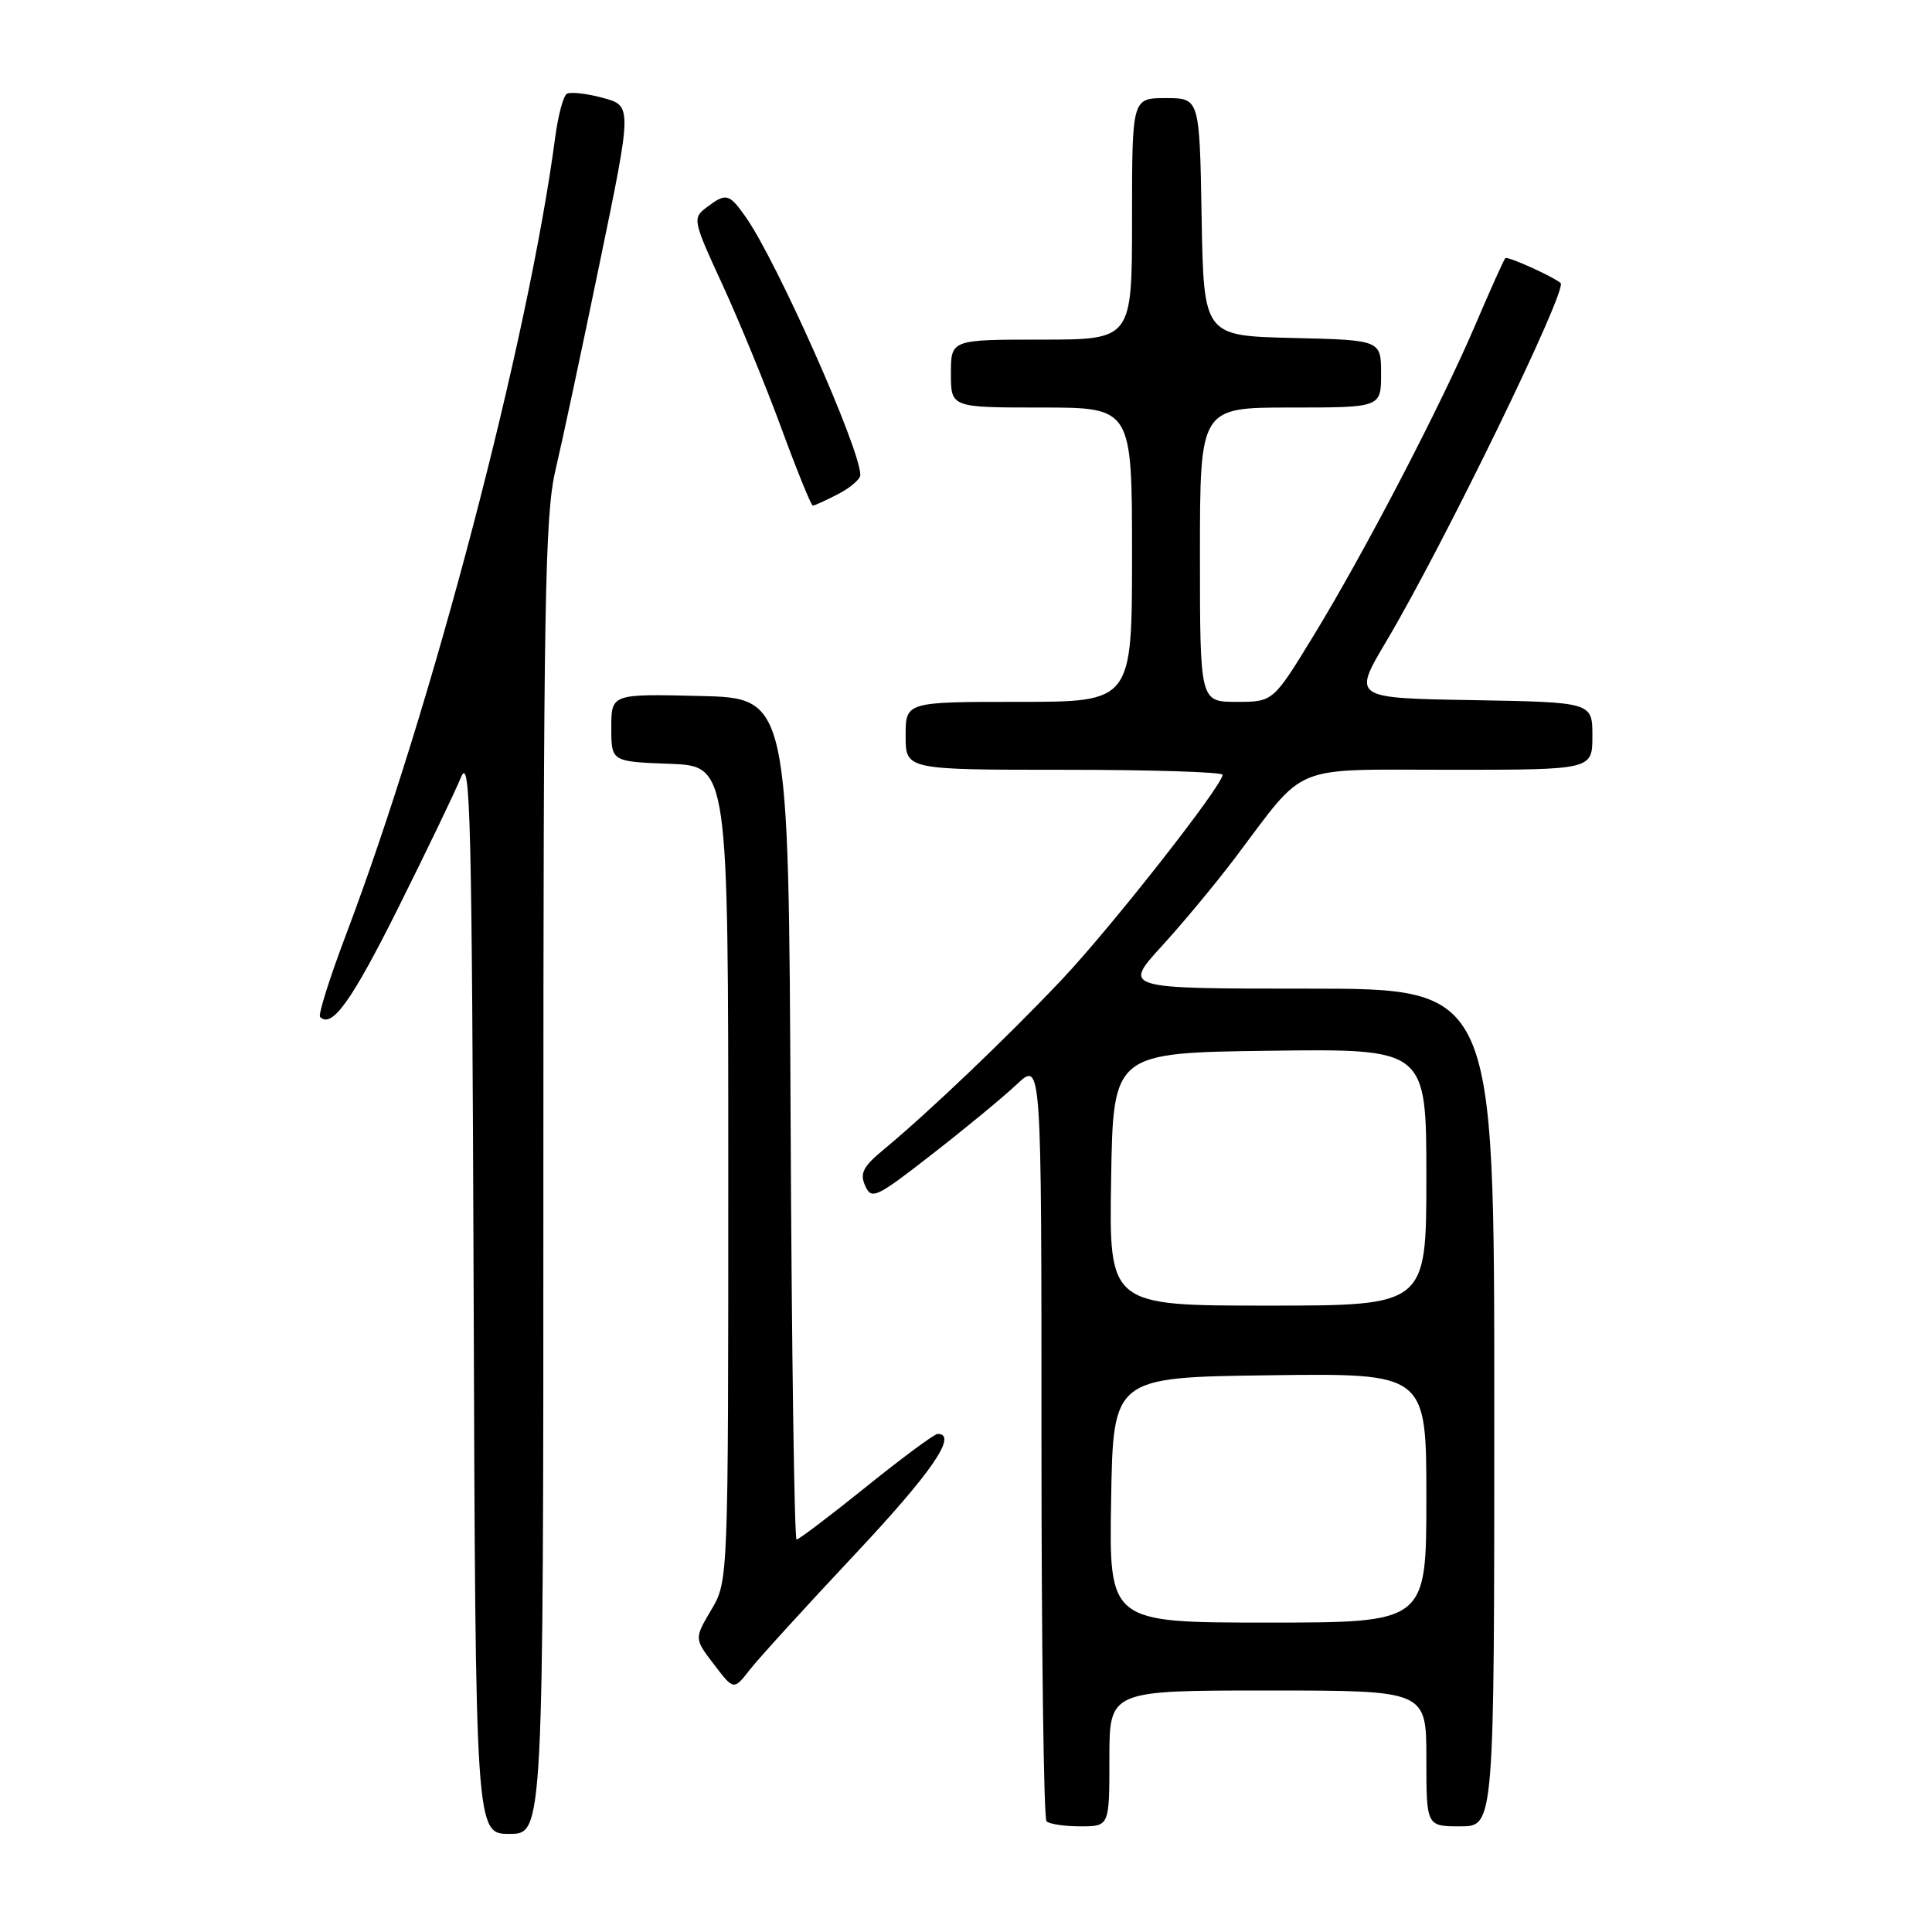 <?xml version="1.0" encoding="UTF-8" standalone="no"?>
<!DOCTYPE svg PUBLIC "-//W3C//DTD SVG 1.1//EN" "http://www.w3.org/Graphics/SVG/1.1/DTD/svg11.dtd" >
<svg xmlns="http://www.w3.org/2000/svg" xmlns:xlink="http://www.w3.org/1999/xlink" version="1.1" viewBox="0 0 256 256">
 <g >
 <path fill="currentColor"
d=" M 72.00 156.06 C 72.00 79.90 72.20 68.28 73.60 62.31 C 74.48 58.57 77.13 46.17 79.48 34.76 C 83.77 14.02 83.77 14.02 79.86 12.96 C 77.71 12.38 75.57 12.15 75.11 12.43 C 74.64 12.72 73.95 15.30 73.57 18.17 C 69.99 45.16 57.25 93.74 45.84 123.87 C 43.68 129.58 42.14 134.47 42.41 134.75 C 43.98 136.31 46.59 132.66 52.76 120.31 C 56.55 112.71 60.30 104.92 61.08 103.00 C 62.33 99.92 62.53 108.09 62.76 171.25 C 63.01 243.00 63.01 243.00 67.51 243.00 C 72.00 243.00 72.00 243.00 72.00 156.06 Z  M 147.00 233.00 C 147.00 224.00 147.00 224.00 168.00 224.00 C 189.00 224.00 189.00 224.00 189.00 233.00 C 189.00 242.00 189.00 242.00 193.50 242.00 C 198.00 242.00 198.00 242.00 198.00 186.50 C 198.00 131.00 198.00 131.00 173.40 131.00 C 148.80 131.00 148.80 131.00 153.92 125.39 C 156.74 122.31 161.13 117.02 163.68 113.64 C 173.25 100.97 170.73 102.00 192.19 102.00 C 211.00 102.00 211.00 102.00 211.00 97.52 C 211.00 93.05 211.00 93.05 195.12 92.77 C 179.23 92.50 179.23 92.50 183.68 85.00 C 191.29 72.19 207.76 38.32 206.79 37.50 C 205.75 36.62 199.75 33.92 199.47 34.20 C 199.27 34.39 197.49 38.36 195.50 43.02 C 190.89 53.81 180.84 73.12 174.00 84.32 C 168.69 93.00 168.69 93.00 163.85 93.00 C 159.00 93.00 159.00 93.00 159.00 73.50 C 159.00 54.00 159.00 54.00 171.00 54.00 C 183.00 54.00 183.00 54.00 183.00 49.53 C 183.00 45.06 183.00 45.06 171.25 44.78 C 159.50 44.50 159.50 44.50 159.22 28.75 C 158.95 13.00 158.95 13.00 154.47 13.00 C 150.00 13.00 150.00 13.00 150.00 29.00 C 150.00 45.00 150.00 45.00 138.00 45.00 C 126.00 45.00 126.00 45.00 126.00 49.50 C 126.00 54.00 126.00 54.00 138.00 54.00 C 150.00 54.00 150.00 54.00 150.00 73.50 C 150.00 93.00 150.00 93.00 135.00 93.00 C 120.00 93.00 120.00 93.00 120.00 97.50 C 120.00 102.00 120.00 102.00 141.00 102.00 C 152.55 102.00 162.00 102.30 162.00 102.66 C 162.00 104.08 147.24 122.88 140.67 129.83 C 133.51 137.41 123.02 147.41 117.12 152.30 C 114.36 154.57 113.90 155.47 114.64 157.12 C 115.48 159.01 116.08 158.73 123.52 152.93 C 127.91 149.52 132.96 145.35 134.75 143.66 C 138.00 140.61 138.00 140.61 138.00 190.64 C 138.00 218.15 138.30 240.97 138.67 241.33 C 139.03 241.70 141.06 242.00 143.17 242.00 C 147.00 242.00 147.00 242.00 147.00 233.00 Z  M 113.24 206.00 C 123.46 195.12 126.98 190.00 124.24 190.00 C 123.82 190.00 119.56 193.15 114.78 197.00 C 110.00 200.85 105.84 204.00 105.55 204.00 C 105.26 204.00 104.90 178.91 104.76 148.25 C 104.50 92.50 104.50 92.50 92.75 92.22 C 81.00 91.94 81.00 91.94 81.00 96.43 C 81.00 100.92 81.00 100.92 88.75 101.21 C 96.50 101.50 96.50 101.50 96.50 155.50 C 96.50 209.50 96.50 209.50 94.25 213.31 C 91.99 217.13 91.99 217.13 94.61 220.55 C 97.22 223.98 97.22 223.98 99.36 221.24 C 100.54 219.73 106.78 212.88 113.24 206.00 Z  M 111.05 65.47 C 112.67 64.64 114.00 63.49 114.00 62.94 C 114.00 59.50 102.93 34.60 98.81 28.75 C 96.59 25.61 96.21 25.52 93.59 27.51 C 91.75 28.90 91.81 29.23 95.73 37.72 C 97.95 42.55 101.47 51.11 103.54 56.75 C 105.61 62.39 107.49 67.00 107.70 67.00 C 107.92 67.00 109.43 66.31 111.05 65.47 Z  M 147.23 198.75 C 147.50 182.50 147.50 182.50 168.25 182.23 C 189.00 181.96 189.00 181.96 189.00 198.48 C 189.00 215.00 189.00 215.00 167.98 215.00 C 146.95 215.00 146.95 215.00 147.23 198.75 Z  M 147.23 156.25 C 147.50 139.50 147.50 139.50 168.25 139.23 C 189.00 138.96 189.00 138.96 189.00 155.98 C 189.00 173.00 189.00 173.00 167.98 173.00 C 146.95 173.00 146.95 173.00 147.23 156.25 Z "/>
</g>
</svg>